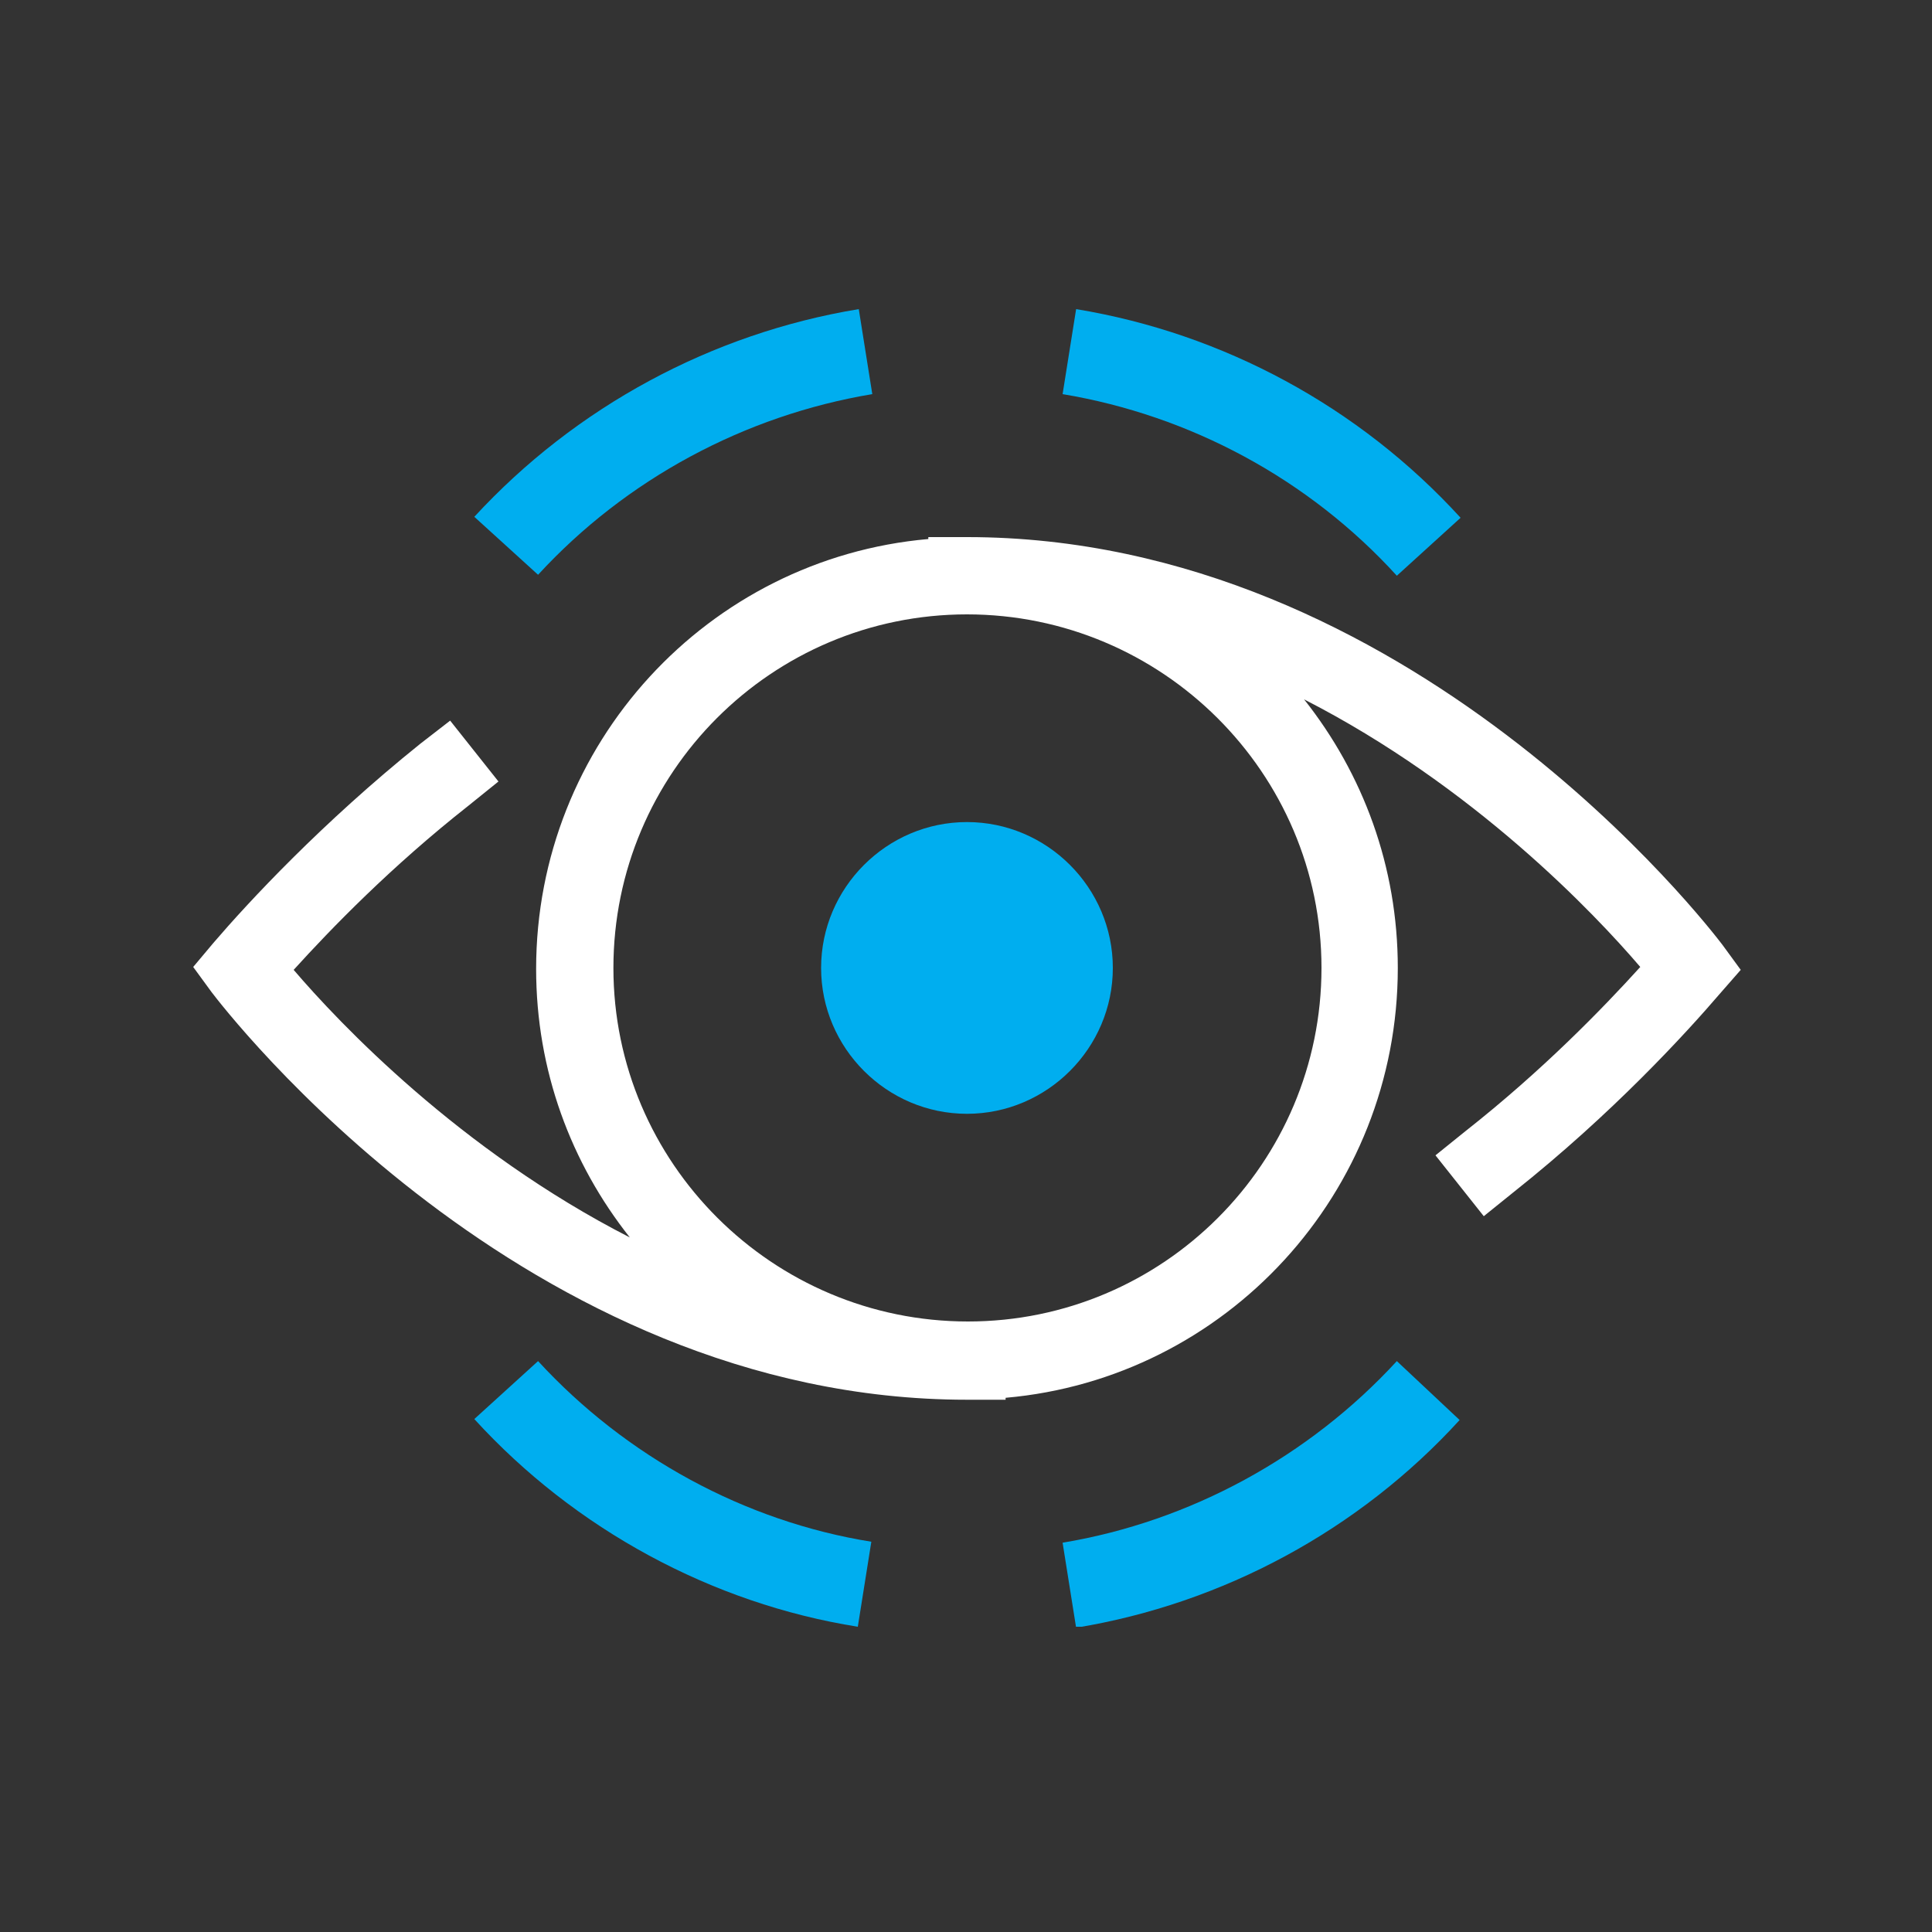 <svg width="200" height="200" viewBox="0 0 200 200" fill="none" xmlns="http://www.w3.org/2000/svg">
<rect x="0" y="0" width="200" height="200" fill="#333333" stroke="none"/>
<g clip-path="url(#clip0)">
<path d="M178.3 97.8C177 96.1 146 55.6 100.1 55.6H96.1V55.8C73.3 57.8 55.5 77 55.5 100.3C55.5 110.8 59.1 120.4 65.2 128.1C47.6 119.1 35.1 105.9 30.4 100.4C34.3 96.1 40.5 89.7 48.5 83.4L51.6 80.9L46.6 74.6L43.5 77C33.3 85.2 25.7 93.4 22.1 97.6L20 100.1L21.9 102.7C23.2 104.4 54.2 144.9 100.1 144.9H104.1V144.7C126.9 142.7 144.7 123.5 144.7 100.2C144.7 89.7 141.1 80.1 135 72.4C152.6 81.4 165.1 94.6 169.8 100.1C165.9 104.4 159.7 110.8 151.7 117.1L148.6 119.6L153.6 125.9L156.7 123.4C166.9 115.3 174.5 107 178.1 102.8L180.2 100.4L178.3 97.8ZM136.8 100.2C136.8 120.4 120.4 136.8 100.2 136.8C80 136.8 63.5 120.4 63.5 100.2C63.5 80 79.9 63.6 100.1 63.6C120.3 63.6 136.8 80 136.8 100.2Z" fill="white"/>
<path d="M100.1 85.1C91.8 85.1 85 91.9 85 100.2C85 108.5 91.8 115.3 100.1 115.3C108.4 115.3 115.2 108.5 115.2 100.2C115.2 91.9 108.4 85.1 100.1 85.1Z" fill="#00AEEF"/>
<path d="M111.4 32L110 40.8C123.2 43 135.5 49.6 144.6 59.6L151.2 53.6C140.7 42.1 126.6 34.5 111.4 32Z" fill="#00AEEF"/>
<path d="M88.9 32C73.7 34.5 59.6 42.1 49.1 53.5L55.7 59.5C64.8 49.6 77.1 43 90.3 40.8L88.9 32Z" fill="#00AEEF"/>
<path d="M144.6 140.9C135.5 150.8 123.2 157.5 110 159.7L111.4 168.5C126.6 166 140.7 158.4 151.1 147L144.6 140.9Z" fill="#00AEEF"/>
<path d="M55.7 140.9L49.1 146.9C59.5 158.3 73.7 166 88.8 168.4L90.2 159.6C77.1 157.5 64.8 150.8 55.7 140.9Z" fill="#00AEEF"/>
</g>
<defs>
<clipPath id="clip0">
<rect width="160.3" height="136.4" fill="white" transform="translate(20 32)"/>
</clipPath>
</defs>
</svg>
